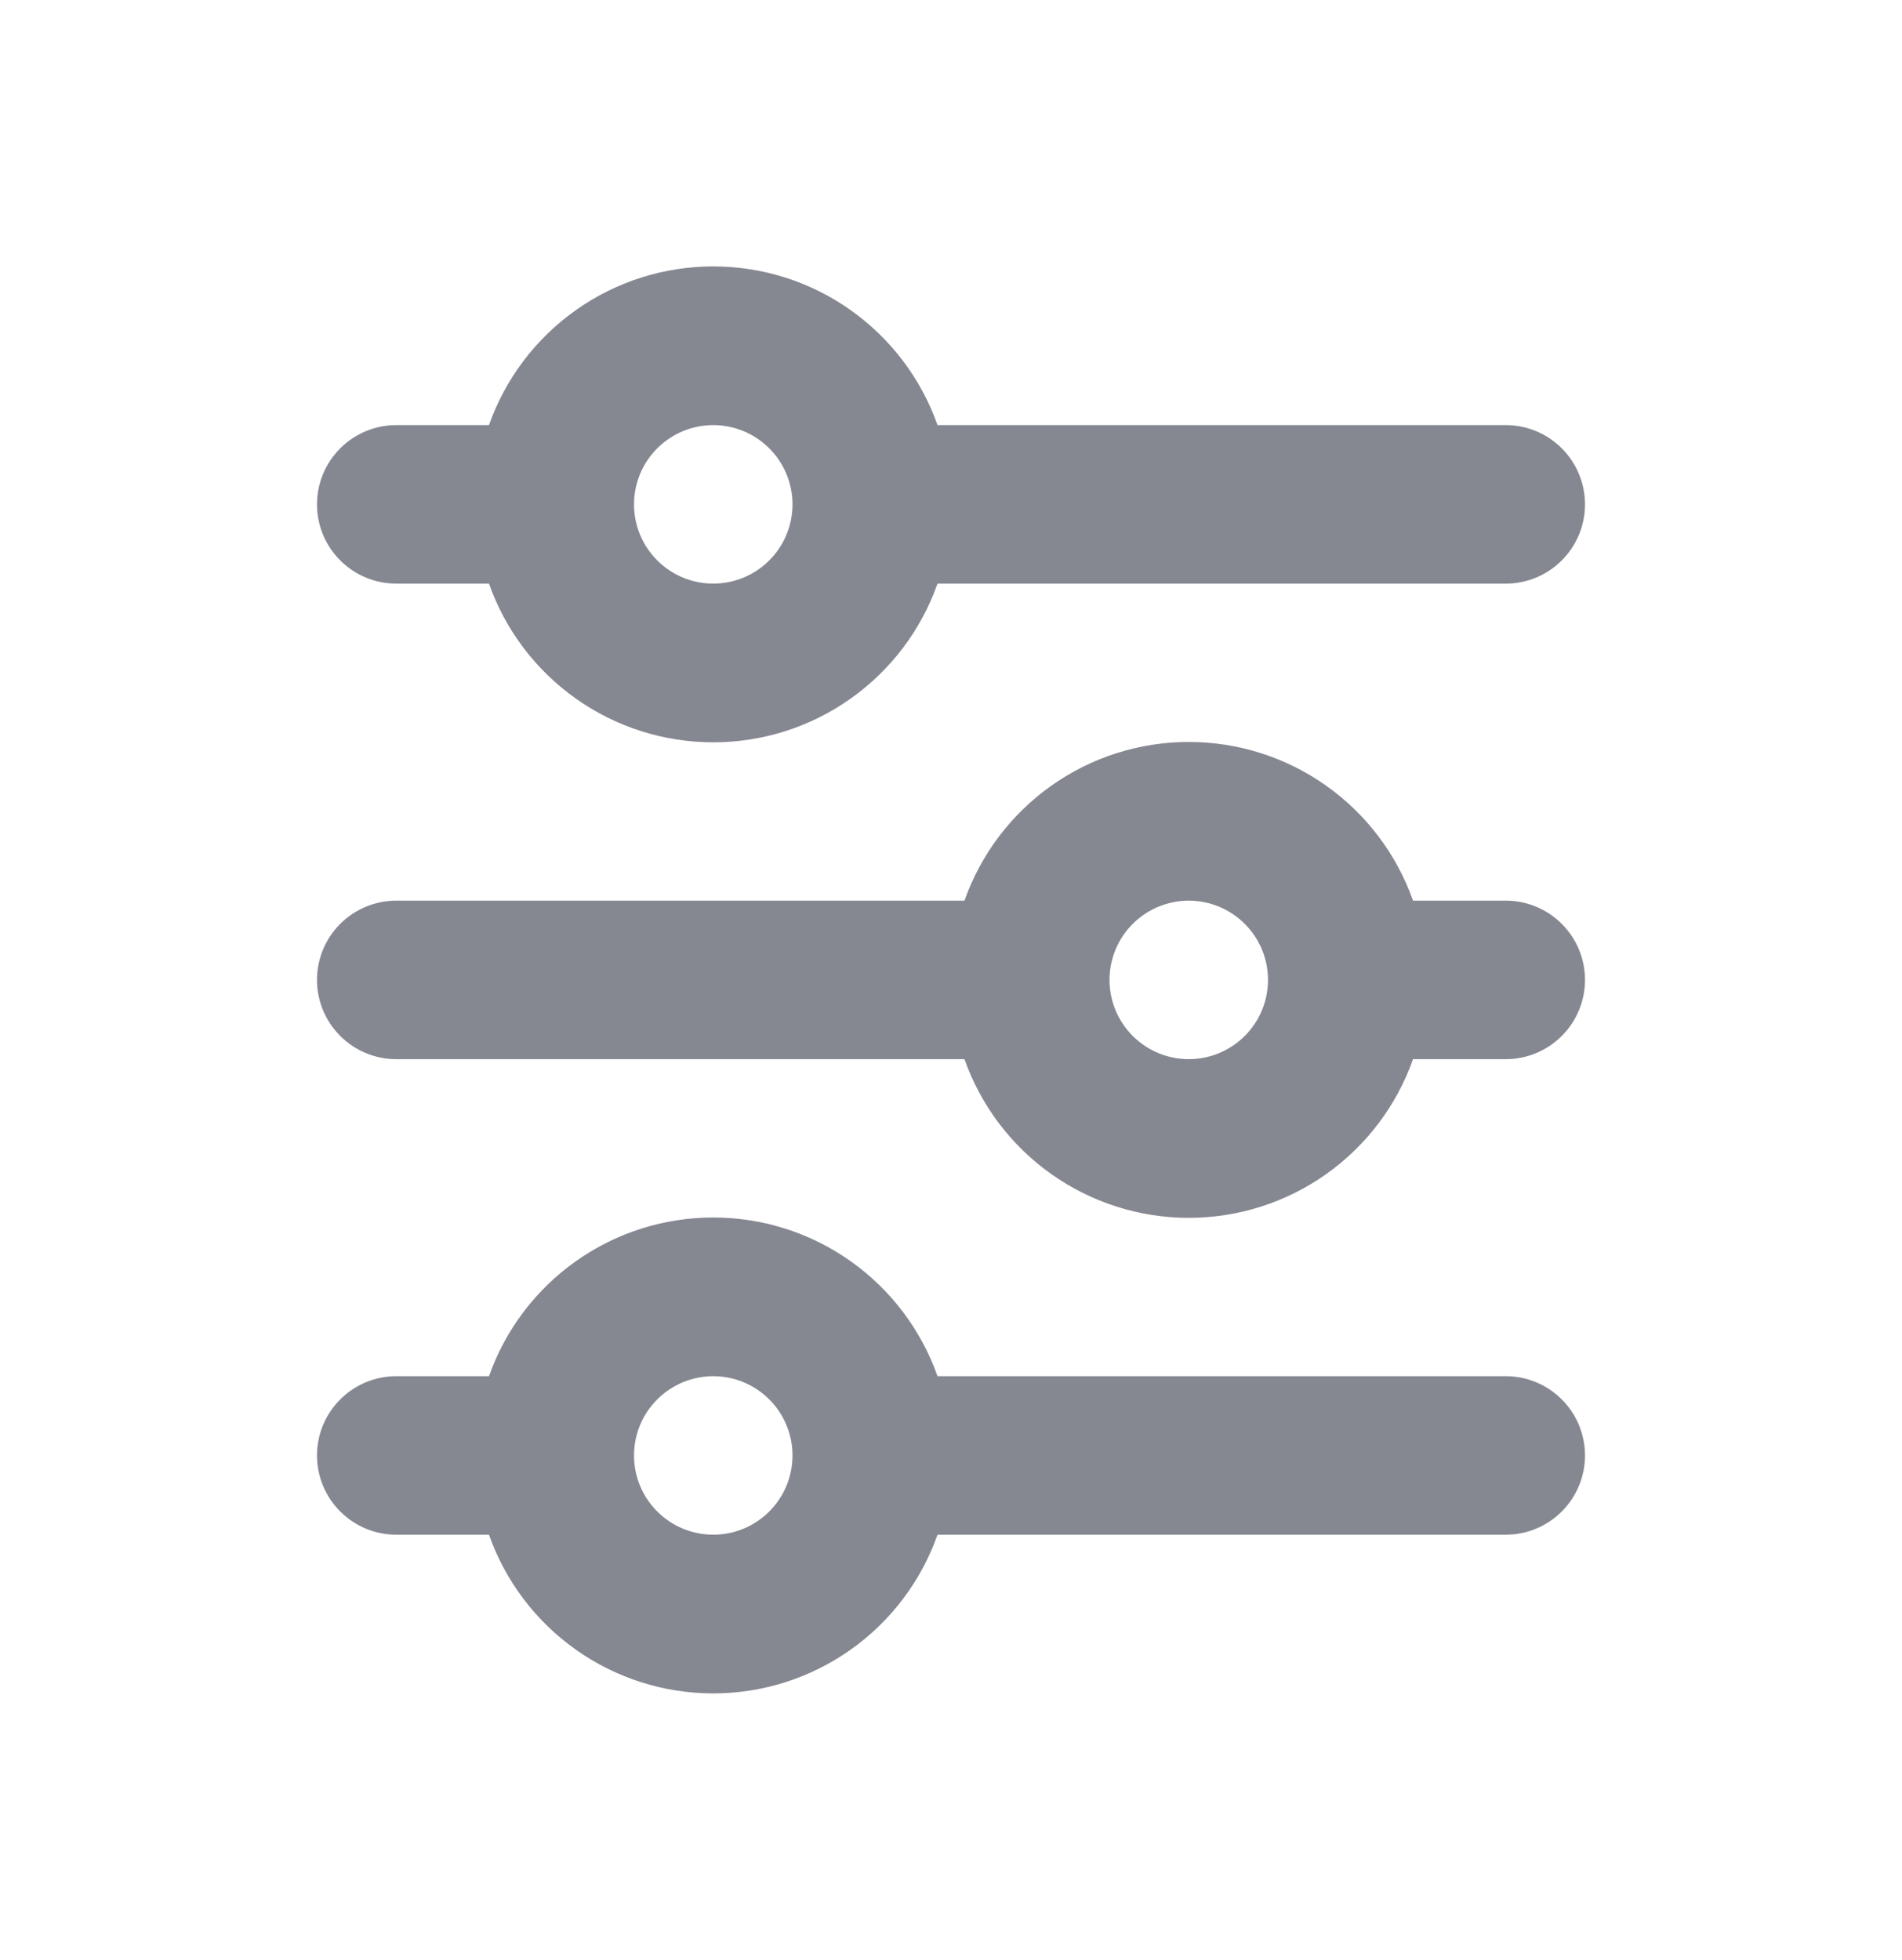 <svg width="33" height="34" viewBox="0 0 33 34" fill="none" xmlns="http://www.w3.org/2000/svg">
<path d="M12.375 7.375C12.01 7.375 11.661 7.52 11.403 7.778C11.145 8.036 11 8.385 11 8.75C11 9.115 11.145 9.464 11.403 9.722C11.661 9.98 12.01 10.125 12.375 10.125C12.74 10.125 13.089 9.98 13.347 9.722C13.605 9.464 13.75 9.115 13.75 8.75C13.75 8.385 13.605 8.036 13.347 7.778C13.089 7.52 12.74 7.375 12.375 7.375ZM8.484 7.375C8.768 6.57 9.295 5.873 9.992 5.38C10.688 4.886 11.521 4.622 12.375 4.622C13.229 4.622 14.062 4.886 14.758 5.38C15.455 5.873 15.982 6.57 16.266 7.375H26.125C26.49 7.375 26.839 7.52 27.097 7.778C27.355 8.036 27.5 8.385 27.5 8.75C27.5 9.115 27.355 9.464 27.097 9.722C26.839 9.98 26.49 10.125 26.125 10.125H16.266C15.982 10.93 15.455 11.627 14.758 12.12C14.062 12.614 13.229 12.878 12.375 12.878C11.521 12.878 10.688 12.614 9.992 12.12C9.295 11.627 8.768 10.93 8.484 10.125H6.875C6.51 10.125 6.161 9.98 5.903 9.722C5.645 9.464 5.5 9.115 5.5 8.75C5.5 8.385 5.645 8.036 5.903 7.778C6.161 7.52 6.51 7.375 6.875 7.375H8.484ZM20.625 15.625C20.26 15.625 19.911 15.77 19.653 16.028C19.395 16.285 19.25 16.635 19.25 17C19.25 17.365 19.395 17.714 19.653 17.972C19.911 18.23 20.26 18.375 20.625 18.375C20.99 18.375 21.339 18.23 21.597 17.972C21.855 17.714 22 17.365 22 17C22 16.635 21.855 16.285 21.597 16.028C21.339 15.77 20.99 15.625 20.625 15.625ZM16.734 15.625C17.018 14.82 17.545 14.123 18.242 13.63C18.939 13.136 19.771 12.872 20.625 12.872C21.479 12.872 22.311 13.136 23.008 13.63C23.705 14.123 24.232 14.82 24.516 15.625H26.125C26.49 15.625 26.839 15.77 27.097 16.028C27.355 16.285 27.5 16.635 27.5 17C27.5 17.365 27.355 17.714 27.097 17.972C26.839 18.23 26.49 18.375 26.125 18.375H24.516C24.232 19.18 23.705 19.877 23.008 20.37C22.311 20.863 21.479 21.128 20.625 21.128C19.771 21.128 18.939 20.863 18.242 20.37C17.545 19.877 17.018 19.18 16.734 18.375H6.875C6.51 18.375 6.161 18.23 5.903 17.972C5.645 17.714 5.5 17.365 5.5 17C5.5 16.635 5.645 16.285 5.903 16.028C6.161 15.77 6.51 15.625 6.875 15.625H16.734ZM12.375 23.875C12.01 23.875 11.661 24.02 11.403 24.278C11.145 24.535 11 24.885 11 25.25C11 25.615 11.145 25.964 11.403 26.222C11.661 26.48 12.01 26.625 12.375 26.625C12.74 26.625 13.089 26.48 13.347 26.222C13.605 25.964 13.75 25.615 13.75 25.25C13.75 24.885 13.605 24.535 13.347 24.278C13.089 24.02 12.74 23.875 12.375 23.875ZM8.484 23.875C8.768 23.07 9.295 22.373 9.992 21.88C10.688 21.386 11.521 21.122 12.375 21.122C13.229 21.122 14.062 21.386 14.758 21.88C15.455 22.373 15.982 23.07 16.266 23.875H26.125C26.49 23.875 26.839 24.02 27.097 24.278C27.355 24.535 27.5 24.885 27.5 25.25C27.5 25.615 27.355 25.964 27.097 26.222C26.839 26.48 26.49 26.625 26.125 26.625H16.266C15.982 27.43 15.455 28.127 14.758 28.62C14.062 29.113 13.229 29.378 12.375 29.378C11.521 29.378 10.688 29.113 9.992 28.62C9.295 28.127 8.768 27.43 8.484 26.625H6.875C6.51 26.625 6.161 26.48 5.903 26.222C5.645 25.964 5.5 25.615 5.5 25.25C5.5 24.885 5.645 24.535 5.903 24.278C6.161 24.02 6.51 23.875 6.875 23.875H8.484Z" fill="#858791"/>
</svg>
